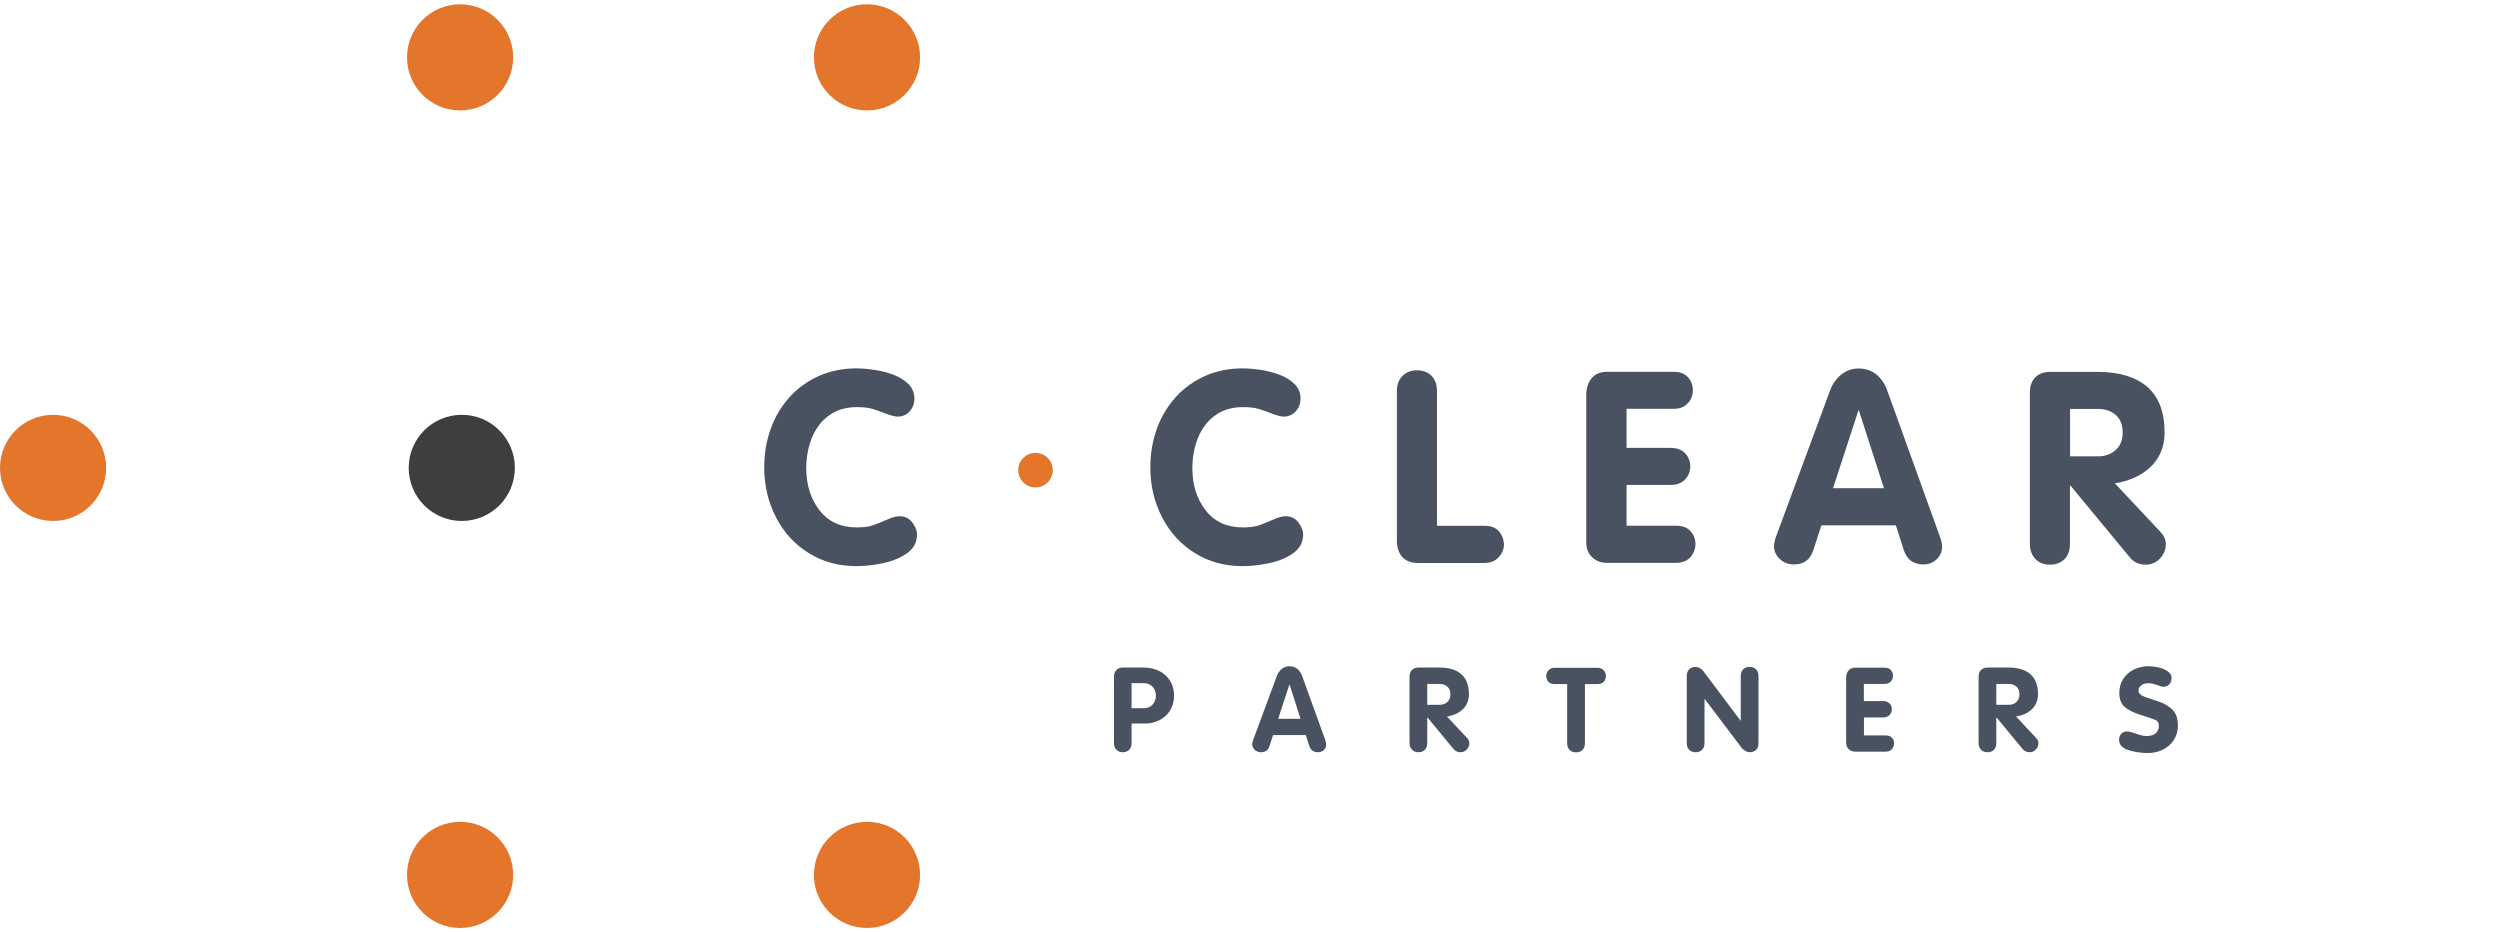 <?xml version="1.0" encoding="utf-8"?>
<!-- Generator: Adobe Illustrator 23.0.4, SVG Export Plug-In . SVG Version: 6.00 Build 0)  -->
<svg version="1.1" id="Layer_1" xmlns="http://www.w3.org/2000/svg" xmlns:xlink="http://www.w3.org/1999/xlink" x="0px" y="0px"
	 viewBox="0 0 2213.7 825.5" style="enable-background:new 0 0 2213.7 825.5;" xml:space="preserve">
<style type="text/css">
	.st0{fill:#495261;}
	.st1{fill:#3E3E40;}
	.st2{fill:#E4762C;}
</style>
<title>Artboard</title>
<desc>Created with Sketch.</desc>
<g>
	<g>
		<path class="st0" d="M676.7,413.8c0-12.3,2-23.8,5.9-34.5c3.9-10.7,9.6-20,16.9-28c7.3-8,16-14.1,25.9-18.5c10-4.4,21-6.6,33-6.6
			c4.9,0,10.3,0.5,16.4,1.4s11.6,2.4,16.8,4.4c5.1,2,9.4,4.7,12.9,8.2c3.4,3.5,5.2,7.7,5.2,12.8c0,4.3-1.4,8.1-4.2,11.2
			c-2.8,3.1-6.3,4.7-10.5,4.7c-2.6,0-6.1-0.9-10.7-2.7c-4.6-1.8-8.6-3.2-12-4.2c-3.4-1-7.9-1.5-13.7-1.5c-7.3,0-13.7,1.4-19.3,4.2
			c-5.6,2.8-10.2,6.7-13.9,11.5c-3.7,4.9-6.6,10.6-8.5,17.2c-2,6.6-3,13.6-3,21c0,14.9,3.9,27.4,11.8,37.5
			c7.9,10.1,18.8,15.1,32.8,15.1c5.9,0,10.5-0.6,14-1.7c3.4-1.2,7.6-2.8,12.5-5c4.9-2.2,8.7-3.2,11.3-3.2c4.9,0,8.7,1.8,11.5,5.5
			c2.8,3.7,4.2,7.2,4.2,10.6c0,7-3,12.5-8.9,16.7c-6,4.2-13.1,7.1-21.3,8.8c-8.2,1.7-16,2.6-23.3,2.6c-15.8,0-29.9-3.8-42.3-11.5
			c-12.4-7.7-22.1-18.2-29-31.6C680.2,444.7,676.7,430,676.7,413.8z"/>
		<path class="st0" d="M1018.6,413.8c0-12.3,2-23.8,5.9-34.5c3.9-10.7,9.6-20,16.9-28c7.3-8,16-14.1,25.9-18.5c10-4.4,21-6.6,33-6.6
			c4.9,0,10.3,0.5,16.4,1.4c6,0.9,11.6,2.4,16.8,4.4c5.1,2,9.4,4.7,12.9,8.2c3.4,3.5,5.2,7.7,5.2,12.8c0,4.3-1.4,8.1-4.2,11.2
			c-2.8,3.1-6.3,4.7-10.5,4.7c-2.6,0-6.1-0.9-10.7-2.7c-4.6-1.8-8.6-3.2-12-4.2c-3.4-1-7.9-1.5-13.7-1.5c-7.3,0-13.7,1.4-19.3,4.2
			c-5.6,2.8-10.2,6.7-13.9,11.5s-6.6,10.6-8.5,17.2c-2,6.6-3,13.6-3,21c0,14.9,3.9,27.4,11.8,37.5c7.9,10.1,18.8,15.1,32.8,15.1
			c5.9,0,10.5-0.6,14-1.7c3.4-1.2,7.6-2.8,12.5-5c4.9-2.2,8.7-3.2,11.3-3.2c4.9,0,8.7,1.8,11.5,5.5c2.8,3.7,4.2,7.2,4.2,10.6
			c0,7-3,12.5-8.9,16.7c-6,4.2-13.1,7.1-21.3,8.8c-8.2,1.7-16,2.6-23.3,2.6c-15.8,0-29.9-3.8-42.3-11.5c-12.4-7.7-22.1-18.2-29-31.6
			C1022.1,444.7,1018.6,430,1018.6,413.8z"/>
		<path class="st0" d="M1236.9,478.9V346.3c0-5.7,1.7-10.2,5-13.5c3.4-3.3,7.6-4.9,12.8-4.9c5.3,0,9.5,1.6,12.8,4.8
			c3.3,3.2,4.9,7.8,4.9,13.6v119.3h42.3c5.7,0,10,1.7,12.8,5.2c2.8,3.4,4.2,7.4,4.2,12c-0.2,4.2-1.9,7.8-5,11
			c-3.1,3.1-7.1,4.7-12.1,4.7h-59.4c-5.7,0-10.3-1.8-13.6-5.3C1238.6,489.6,1236.9,484.8,1236.9,478.9z"/>
		<path class="st0" d="M1404.6,480.5V349.9c0-6.2,1.6-11.2,4.8-15c3.2-3.8,7.8-5.7,13.8-5.7h58.9c5.4,0,9.6,1.6,12.5,4.8
			c2.9,3.2,4.4,7.1,4.4,11.6c0,3-0.7,5.6-2,8.1c-1.3,2.4-3.2,4.4-5.7,6c-2.5,1.6-5.6,2.3-9.1,2.3h-41.9v34.6h39
			c5.6,0,9.9,1.6,12.9,4.8c3,3.2,4.5,7.1,4.5,11.7c0,4.3-1.5,8.1-4.6,11.4c-3.1,3.3-7.3,4.9-12.8,4.9h-39v36.1h44
			c5.5,0,9.7,1.6,12.6,4.8c2.9,3.2,4.4,7.1,4.4,11.7c0,2.6-0.7,5.1-2,7.8c-1.3,2.6-3.2,4.7-5.8,6.3c-2.6,1.5-5.6,2.3-9.2,2.3H1423
			c-5.3,0-9.6-1.6-13.1-4.9C1406.4,490.2,1404.6,485.9,1404.6,480.5z"/>
		<path class="st0" d="M1572.6,475.3l47.8-129.3c2.2-6,5.6-10.7,10-14.3c4.4-3.6,9.6-5.4,15.4-5.4c6.1,0,11.4,1.8,15.7,5.3
			c4.4,3.6,7.6,8.4,9.7,14.4l46.6,129.3c1.2,3.4,1.9,6.3,1.9,8.8c0,3-0.8,5.7-2.3,8.1c-1.5,2.4-3.5,4.3-6,5.6c-2.5,1.3-5.2,2-8.1,2
			c-8.8,0-14.6-4.1-17.4-12.3l-7.1-22.3h-66l-7.2,22.1c-2.6,8.3-8.3,12.5-17.1,12.5c-4.9,0-9-1.6-12.5-4.8
			c-3.4-3.2-5.2-7.1-5.2-11.8C1571,480.9,1571.5,478.3,1572.6,475.3z M1645.6,363.4l-22.5,68.9h45.1l-22.2-68.9H1645.6z"/>
		<path class="st0" d="M1797.4,481.3V347.8c0-5.8,1.6-10.3,4.7-13.6c3.1-3.3,7.7-4.9,13.6-4.9h41.8c19,0,33.5,4.4,43.8,13.2
			c10.2,8.8,15.4,22.3,15.4,40.6c0,6.4-1.1,12.2-3.4,17.4c-2.2,5.2-5.4,9.7-9.5,13.4c-4.1,3.8-8.7,6.8-13.9,9.1
			c-5.2,2.3-11,4-17.2,5l40.5,43.2c3.1,3.4,4.6,6.9,4.6,10.6c0,4.8-1.7,9-5.2,12.7c-3.4,3.7-7.6,5.5-12.6,5.5
			c-5.7,0-10.3-2-13.8-6.1l-52.8-63.9h-0.5v51.6c0,5.9-1.6,10.4-4.9,13.6c-3.3,3.2-7.6,4.8-12.8,4.8c-5.2,0-9.5-1.6-12.8-4.9
			C1799.1,491.6,1797.4,487.1,1797.4,481.3z M1833,362.1v42h24.5c6.6,0,11.9-1.9,16-5.7c4.1-3.8,6.1-8.9,6.1-15.4
			c0-6.7-2-11.9-6.1-15.5c-4.1-3.6-9.4-5.4-16.1-5.4H1833z"/>
	</g>
	<circle class="st1" cx="408.9" cy="414.3" r="47"/>
	<circle class="st2" cx="767.7" cy="50.8" r="47"/>
	<circle class="st2" cx="407.4" cy="50.8" r="47"/>
	<circle class="st2" cx="47" cy="414.3" r="47"/>
	<circle class="st2" cx="767.7" cy="774.7" r="47"/>
	<circle class="st2" cx="407.4" cy="774.7" r="47"/>
	<circle class="st2" cx="916.9" cy="416.3" r="15.3"/>
	<g>
		<path class="st0" d="M986.4,658v-58.7c0-2.5,0.7-4.5,2.1-6c1.4-1.5,3.4-2.2,6-2.2h18.4c5,0,9.6,1,13.7,3.1c4.1,2.1,7.3,5,9.6,8.8
			c2.3,3.8,3.4,8.1,3.4,13c0,3.8-0.7,7.2-2.1,10.3c-1.4,3.1-3.2,5.7-5.6,7.8c-2.4,2.1-5.1,3.8-8.3,4.9c-3.2,1.2-6.6,1.7-10.1,1.7
			H1002V658c0,2.6-0.7,4.6-2.2,6c-1.4,1.4-3.3,2.1-5.6,2.1c-2.3,0-4.2-0.7-5.6-2.2C987.1,662.5,986.4,660.6,986.4,658z M1002,605
			v22.1h10.7c3.2,0,5.8-1,7.8-3.1c2-2.1,3-4.7,3-8c0-2.1-0.4-4-1.3-5.6c-0.9-1.7-2.1-3-3.8-4c-1.6-1-3.5-1.5-5.7-1.5H1002z"/>
		<path class="st0" d="M1109.6,655.4l21-56.8c1-2.6,2.5-4.7,4.4-6.3c2-1.6,4.2-2.4,6.8-2.4c2.7,0,5,0.8,6.9,2.3
			c1.9,1.6,3.3,3.7,4.3,6.3l20.5,56.8c0.5,1.5,0.8,2.8,0.8,3.9c0,1.3-0.3,2.5-1,3.6c-0.7,1.1-1.5,1.9-2.6,2.4
			c-1.1,0.6-2.3,0.9-3.6,0.9c-3.9,0-6.4-1.8-7.7-5.4l-3.1-9.8h-29l-3.2,9.7c-1.2,3.7-3.7,5.5-7.5,5.5c-2.1,0-4-0.7-5.5-2.1
			c-1.5-1.4-2.3-3.1-2.3-5.2C1108.9,657.9,1109.2,656.7,1109.6,655.4z M1141.7,606.2l-9.9,30.3h19.8l-9.7-30.3H1141.7z"/>
		<path class="st0" d="M1248.1,658v-58.7c0-2.6,0.7-4.5,2.1-6c1.4-1.4,3.4-2.2,6-2.2h18.4c8.3,0,14.7,1.9,19.3,5.8
			c4.5,3.9,6.8,9.8,6.8,17.8c0,2.8-0.5,5.4-1.5,7.7c-1,2.3-2.4,4.2-4.2,5.9c-1.8,1.6-3.8,3-6.1,4c-2.3,1-4.8,1.7-7.6,2.2l17.8,19
			c1.4,1.5,2,3,2,4.6c0,2.1-0.8,4-2.3,5.6c-1.5,1.6-3.4,2.4-5.5,2.4c-2.5,0-4.5-0.9-6.1-2.7l-23.2-28.1h-0.2V658
			c0,2.6-0.7,4.6-2.2,6c-1.4,1.4-3.3,2.1-5.6,2.1c-2.3,0-4.2-0.7-5.6-2.2C1248.9,662.5,1248.1,660.6,1248.1,658z M1263.8,605.6v18.5
			h10.8c2.9,0,5.2-0.8,7-2.5c1.8-1.7,2.7-3.9,2.7-6.8c0-3-0.9-5.2-2.7-6.8c-1.8-1.6-4.1-2.4-7.1-2.4H1263.8z"/>
		<path class="st0" d="M1387.7,658.1v-52.4h-11.4c-2.3,0-4.1-0.7-5.3-2.1c-1.2-1.4-1.8-3.1-1.8-5.1c0-1.2,0.3-2.4,0.9-3.5
			c0.6-1.1,1.4-2,2.6-2.7c1.1-0.7,2.3-1,3.7-1h38.4c1.4,0,2.6,0.3,3.7,1c1.1,0.7,2,1.6,2.6,2.7c0.6,1.1,0.9,2.3,0.9,3.5
			c0,2-0.6,3.7-1.8,5.1c-1.2,1.4-3,2.1-5.4,2.1h-11.4v52.4c0,2.6-0.7,4.6-2.2,6c-1.4,1.4-3.3,2.1-5.6,2.1c-2.3,0-4.2-0.7-5.7-2.1
			C1388.4,662.6,1387.7,660.6,1387.7,658.1z"/>
		<path class="st0" d="M1493.6,658v-59.4c0-2.5,0.7-4.5,2.2-6c1.5-1.4,3.3-2.1,5.6-2.1c1.1,0,2.3,0.3,3.6,1c1.3,0.7,2.3,1.5,3,2.4
			l33.2,44.2h0.2v-39.5c0-2.5,0.7-4.5,2.2-6c1.5-1.4,3.3-2.1,5.6-2.1c2.3,0,4.2,0.7,5.7,2.1c1.4,1.4,2.2,3.4,2.2,6V658
			c0,2.6-0.7,4.6-2.2,6c-1.4,1.4-3.3,2.1-5.7,2.1c-1,0-2.1-0.3-3.4-1c-1.3-0.7-2.4-1.5-3.2-2.4l-33.1-43.7h-0.2v39
			c0,2.6-0.7,4.6-2.2,6c-1.4,1.4-3.3,2.1-5.7,2.1c-2.3,0-4.1-0.7-5.6-2.1C1494.3,662.6,1493.6,660.6,1493.6,658z"/>
		<path class="st0" d="M1634.7,657.7v-57.4c0-2.7,0.7-4.9,2.1-6.6c1.4-1.7,3.4-2.5,6.1-2.5h25.9c2.4,0,4.2,0.7,5.5,2.1
			c1.3,1.4,1.9,3.1,1.9,5.1c0,1.3-0.3,2.5-0.9,3.6c-0.6,1.1-1.4,2-2.5,2.6c-1.1,0.7-2.4,1-4,1h-18.4v15.2h17.1
			c2.4,0,4.3,0.7,5.7,2.1c1.3,1.4,2,3.1,2,5.2c0,1.9-0.7,3.6-2,5c-1.4,1.4-3.2,2.2-5.6,2.2h-17.1v15.9h19.3c2.4,0,4.3,0.7,5.5,2.1
			c1.3,1.4,1.9,3.1,1.9,5.1c0,1.1-0.3,2.3-0.9,3.4c-0.6,1.2-1.4,2.1-2.6,2.8c-1.1,0.7-2.5,1-4,1h-26.9c-2.3,0-4.2-0.7-5.8-2.2
			C1635.5,661.9,1634.7,660,1634.7,657.7z"/>
		<path class="st0" d="M1752,658v-58.7c0-2.6,0.7-4.5,2.1-6c1.4-1.4,3.4-2.2,6-2.2h18.4c8.3,0,14.7,1.9,19.3,5.8
			c4.5,3.9,6.8,9.8,6.8,17.8c0,2.8-0.5,5.4-1.5,7.7c-1,2.3-2.4,4.2-4.2,5.9c-1.8,1.6-3.8,3-6.1,4c-2.3,1-4.8,1.7-7.6,2.2l17.8,19
			c1.4,1.5,2,3,2,4.6c0,2.1-0.8,4-2.3,5.6c-1.5,1.6-3.4,2.4-5.5,2.4c-2.5,0-4.5-0.9-6.1-2.7l-23.2-28.1h-0.2V658
			c0,2.6-0.7,4.6-2.2,6c-1.4,1.4-3.3,2.1-5.6,2.1c-2.3,0-4.2-0.7-5.6-2.2C1752.7,662.5,1752,660.6,1752,658z M1767.7,605.6v18.5
			h10.8c2.9,0,5.2-0.8,7-2.5c1.8-1.7,2.7-3.9,2.7-6.8c0-3-0.9-5.2-2.7-6.8c-1.8-1.6-4.1-2.4-7.1-2.4H1767.7z"/>
		<path class="st0" d="M1902.5,589.9c2.4,0,5.2,0.3,8.4,1c3.2,0.7,6.1,1.8,8.4,3.4c2.4,1.6,3.6,3.6,3.6,6c0,2.1-0.6,4-1.9,5.5
			c-1.3,1.5-3,2.3-5,2.3c-1,0-2-0.2-3.1-0.5c-1.1-0.4-2.2-0.8-3.4-1.2c-1.2-0.4-2.3-0.8-3.5-1c-1.2-0.3-2.5-0.4-3.9-0.4
			c-2.3,0-4.4,0.6-6,1.8c-1.7,1.2-2.5,2.9-2.5,4.9c0,2.2,1.9,4,5.7,5.4c3.8,1.3,8,2.8,12.6,4.3c4.6,1.5,8.6,3.9,11.8,7.1
			c3.2,3.2,4.8,7.9,4.8,14c0,4.8-1.2,9-3.6,12.7c-2.4,3.7-5.7,6.6-9.7,8.6c-4.1,2-8.5,3-13.4,3c-6,0-11.7-0.9-17.2-2.6
			c-5.5-1.8-8.2-4.8-8.2-9.1c0-2.1,0.6-3.9,1.9-5.3c1.3-1.4,3-2.1,5.1-2.1c1,0,2.1,0.2,3.4,0.5c1.2,0.3,2.8,0.8,4.7,1.5
			c1.9,0.7,3.6,1.2,5,1.5c1.4,0.4,2.9,0.5,4.5,0.5c2.2,0,4.2-0.4,5.8-1.1c1.6-0.8,2.8-1.8,3.6-3.2c0.8-1.4,1.2-2.9,1.2-4.6
			c0-2.7-0.9-4.4-2.8-5.2c-1.9-0.8-6.1-2.3-12.8-4.4c-6.7-2.1-11.6-4.5-14.7-7.3c-3.1-2.8-4.7-6.9-4.7-12.3c0-4.8,1.2-8.9,3.5-12.5
			c2.4-3.6,5.5-6.3,9.5-8.3C1893.7,590.9,1898,589.9,1902.5,589.9z"/>
	</g>
</g>
</svg>
